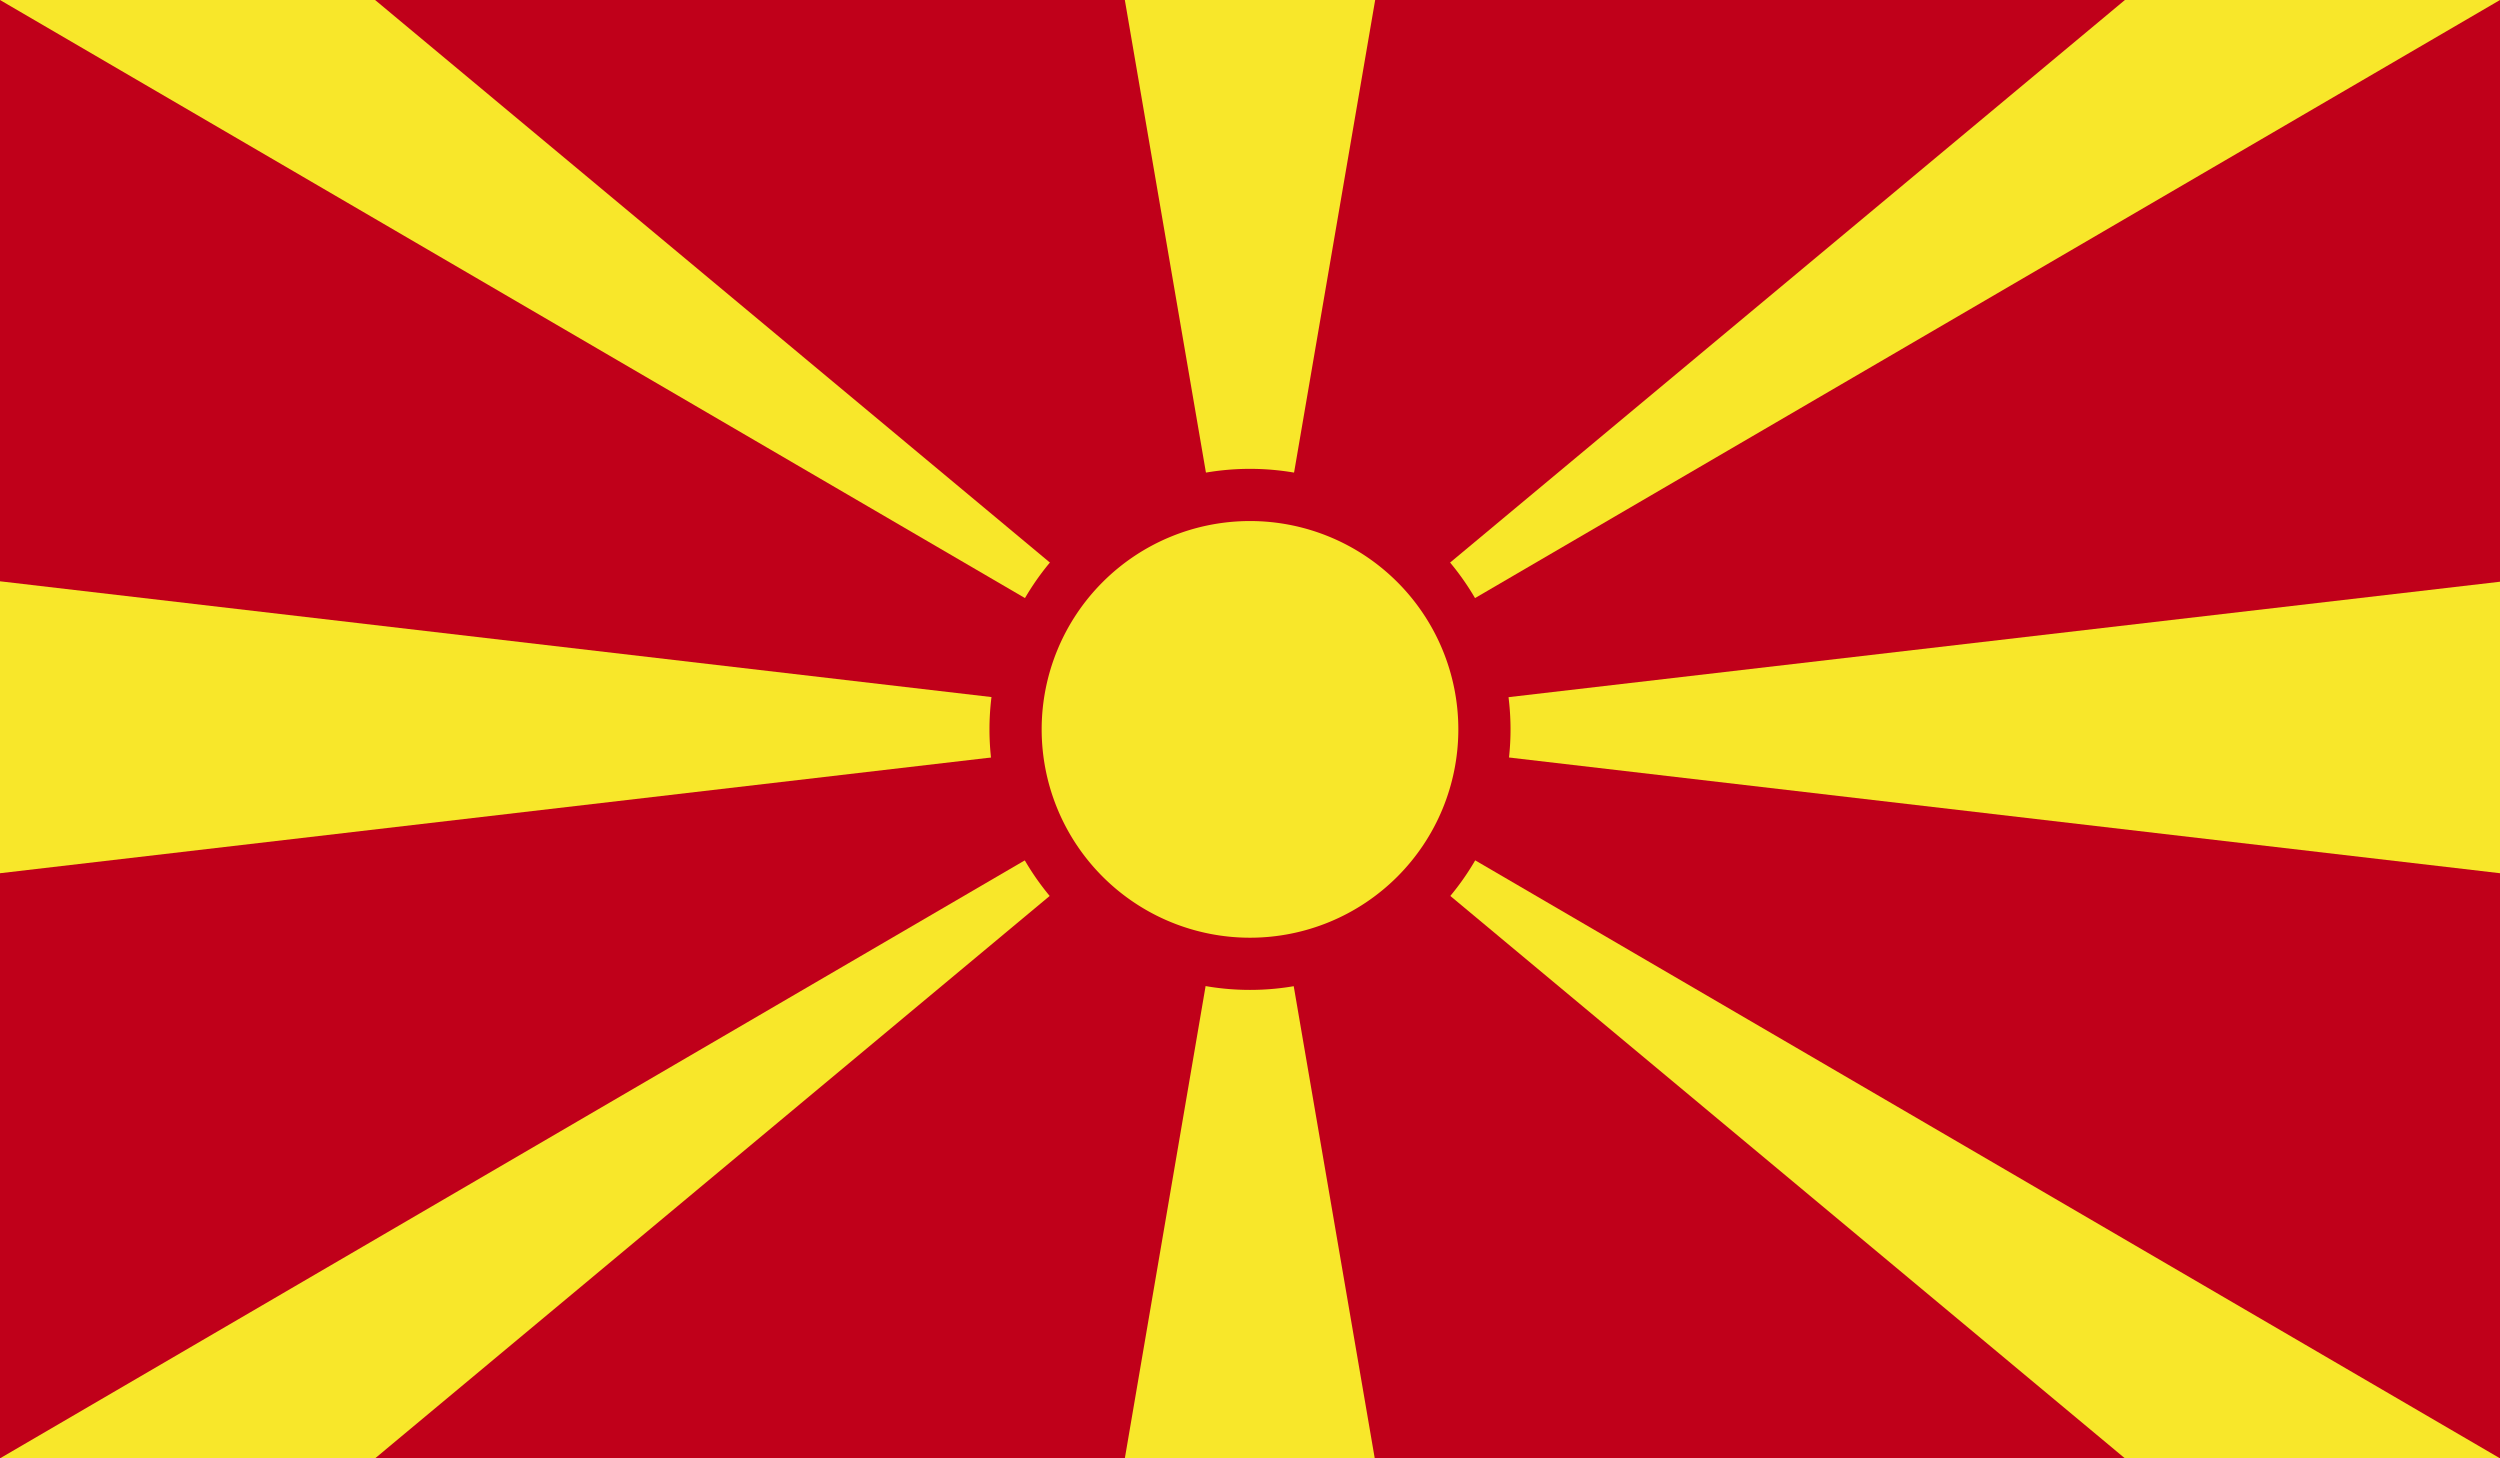 <svg xmlns="http://www.w3.org/2000/svg" xmlns:xlink="http://www.w3.org/1999/xlink" viewBox="0 0 58.92 34.37">
  <defs>
    <style>
      .a {
        fill: none;
      }

      .b {
        clip-path: url(#a);
      }

      .c {
        fill: #c0001a;
      }

      .d {
        fill: #f8e72a;
      }
    </style>
    <clipPath id="a" transform="translate(-880.33 -720.42)">
      <rect class="a" x="880.33" y="720.42" width="58.92" height="34.37"/>
    </clipPath>
  </defs>
  <title>Macedonia</title>
  <g class="b">
    <rect class="c" width="58.92" height="34.37"/>
    <path class="d" d="M930.41,754.79h8.84l-29.46-17.19Zm-50.08-34.37,29.46,17.19-20.62-17.19h-8.84Z" transform="translate(-880.33 -720.42)"/>
    <path class="d" d="M906.84,754.79h5.89l-2.95-17.19Zm0-34.37,2.95,17.19,2.95-17.19h-5.89Z" transform="translate(-880.33 -720.42)"/>
    <path class="d" d="M880.33,754.79h8.84l20.62-17.19Zm50.08-34.37-20.62,17.19,29.46-17.19h-8.84Z" transform="translate(-880.33 -720.42)"/>
    <path class="d" d="M880.33,741l29.46-3.44-29.46-3.44V741Zm29.46-3.44L939.25,741v-6.87Z" transform="translate(-880.33 -720.42)"/>
    <g class="b">
      <path class="c" d="M909.79,731.47a6.14,6.14,0,1,1-6.14,6.14,6.14,6.14,0,0,1,6.14-6.14" transform="translate(-880.33 -720.42)"/>
      <path class="d" d="M909.79,732.7a4.91,4.91,0,1,1-4.91,4.91,4.91,4.91,0,0,1,4.91-4.91" transform="translate(-880.33 -720.42)"/>
    </g>
  </g>
</svg>
